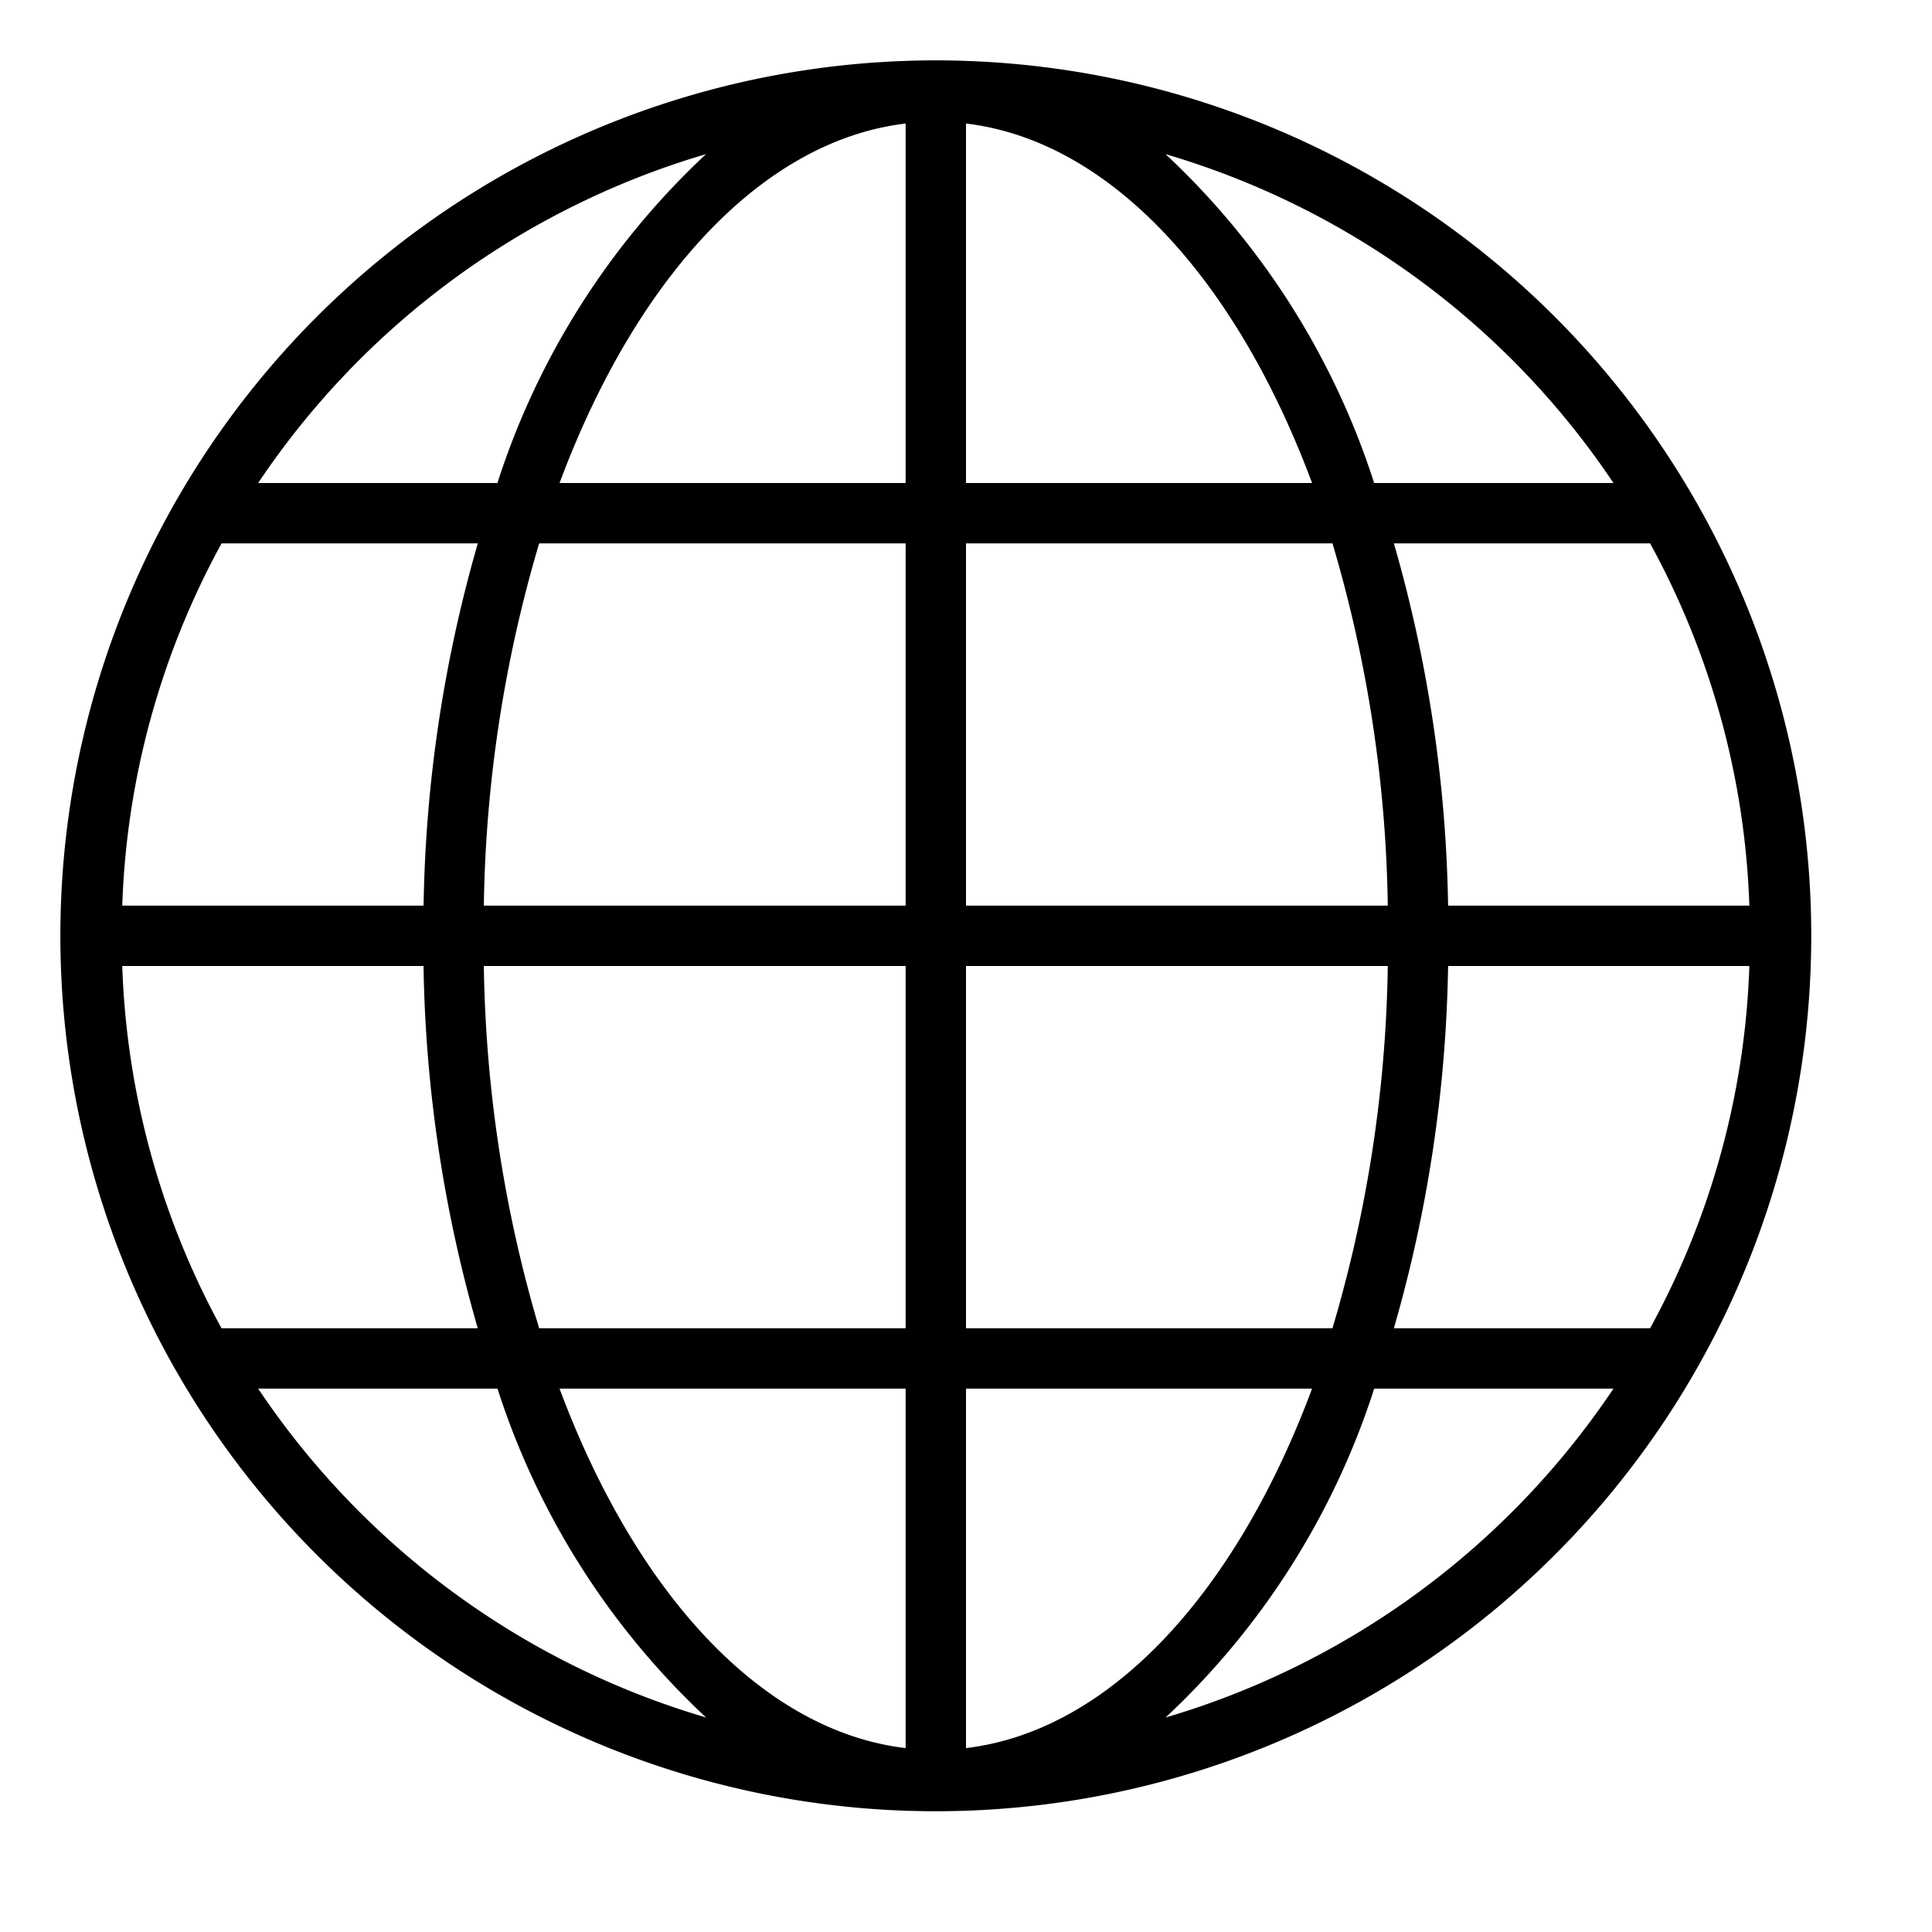<svg id="icons" xmlns="http://www.w3.org/2000/svg" viewBox="0 0 32 32"><path d="M15.5 1A14.5 14.5 0 1 0 30 15.5 14.5 14.5 0 0 0 15.5 1zM2.025 16h4.99a22.884 22.884 0 0 0 .898 6H3.669a13.424 13.424 0 0 1-1.644-6zM16 8V2.046C18.387 2.33 20.472 4.62 21.732 8zm6.07 1a22.167 22.167 0 0 1 .916 6H16V9zM15 2.046V8H9.268c1.26-3.38 3.345-5.669 5.732-5.954zM15 9v6H8.014a22.167 22.167 0 0 1 .916-6zm-7.985 6h-4.99A13.424 13.424 0 0 1 3.67 9h4.244a22.884 22.884 0 0 0-.898 6zm1 1H15v6H8.93a22.167 22.167 0 0 1-.916-6zM15 23v5.954C12.613 28.67 10.528 26.38 9.268 23zm1 5.954V23h5.732c-1.26 3.38-3.345 5.669-5.732 5.954zM16 22v-6h6.986a22.167 22.167 0 0 1-.916 6zm7.985-6h4.99a13.424 13.424 0 0 1-1.644 6h-4.244a22.884 22.884 0 0 0 .898-6zm0-1a22.884 22.884 0 0 0-.898-6h4.244a13.424 13.424 0 0 1 1.644 6zm2.739-7H22.76a12.808 12.808 0 0 0-3.455-5.447A13.52 13.52 0 0 1 26.724 8zm-15.03-5.447A12.808 12.808 0 0 0 8.239 8H4.276a13.52 13.52 0 0 1 7.418-5.447zM4.276 23H8.24a12.808 12.808 0 0 0 3.455 5.447A13.519 13.519 0 0 1 4.276 23zm15.03 5.447A12.808 12.808 0 0 0 22.761 23h3.963a13.519 13.519 0 0 1-7.418 5.447z"/></svg>
